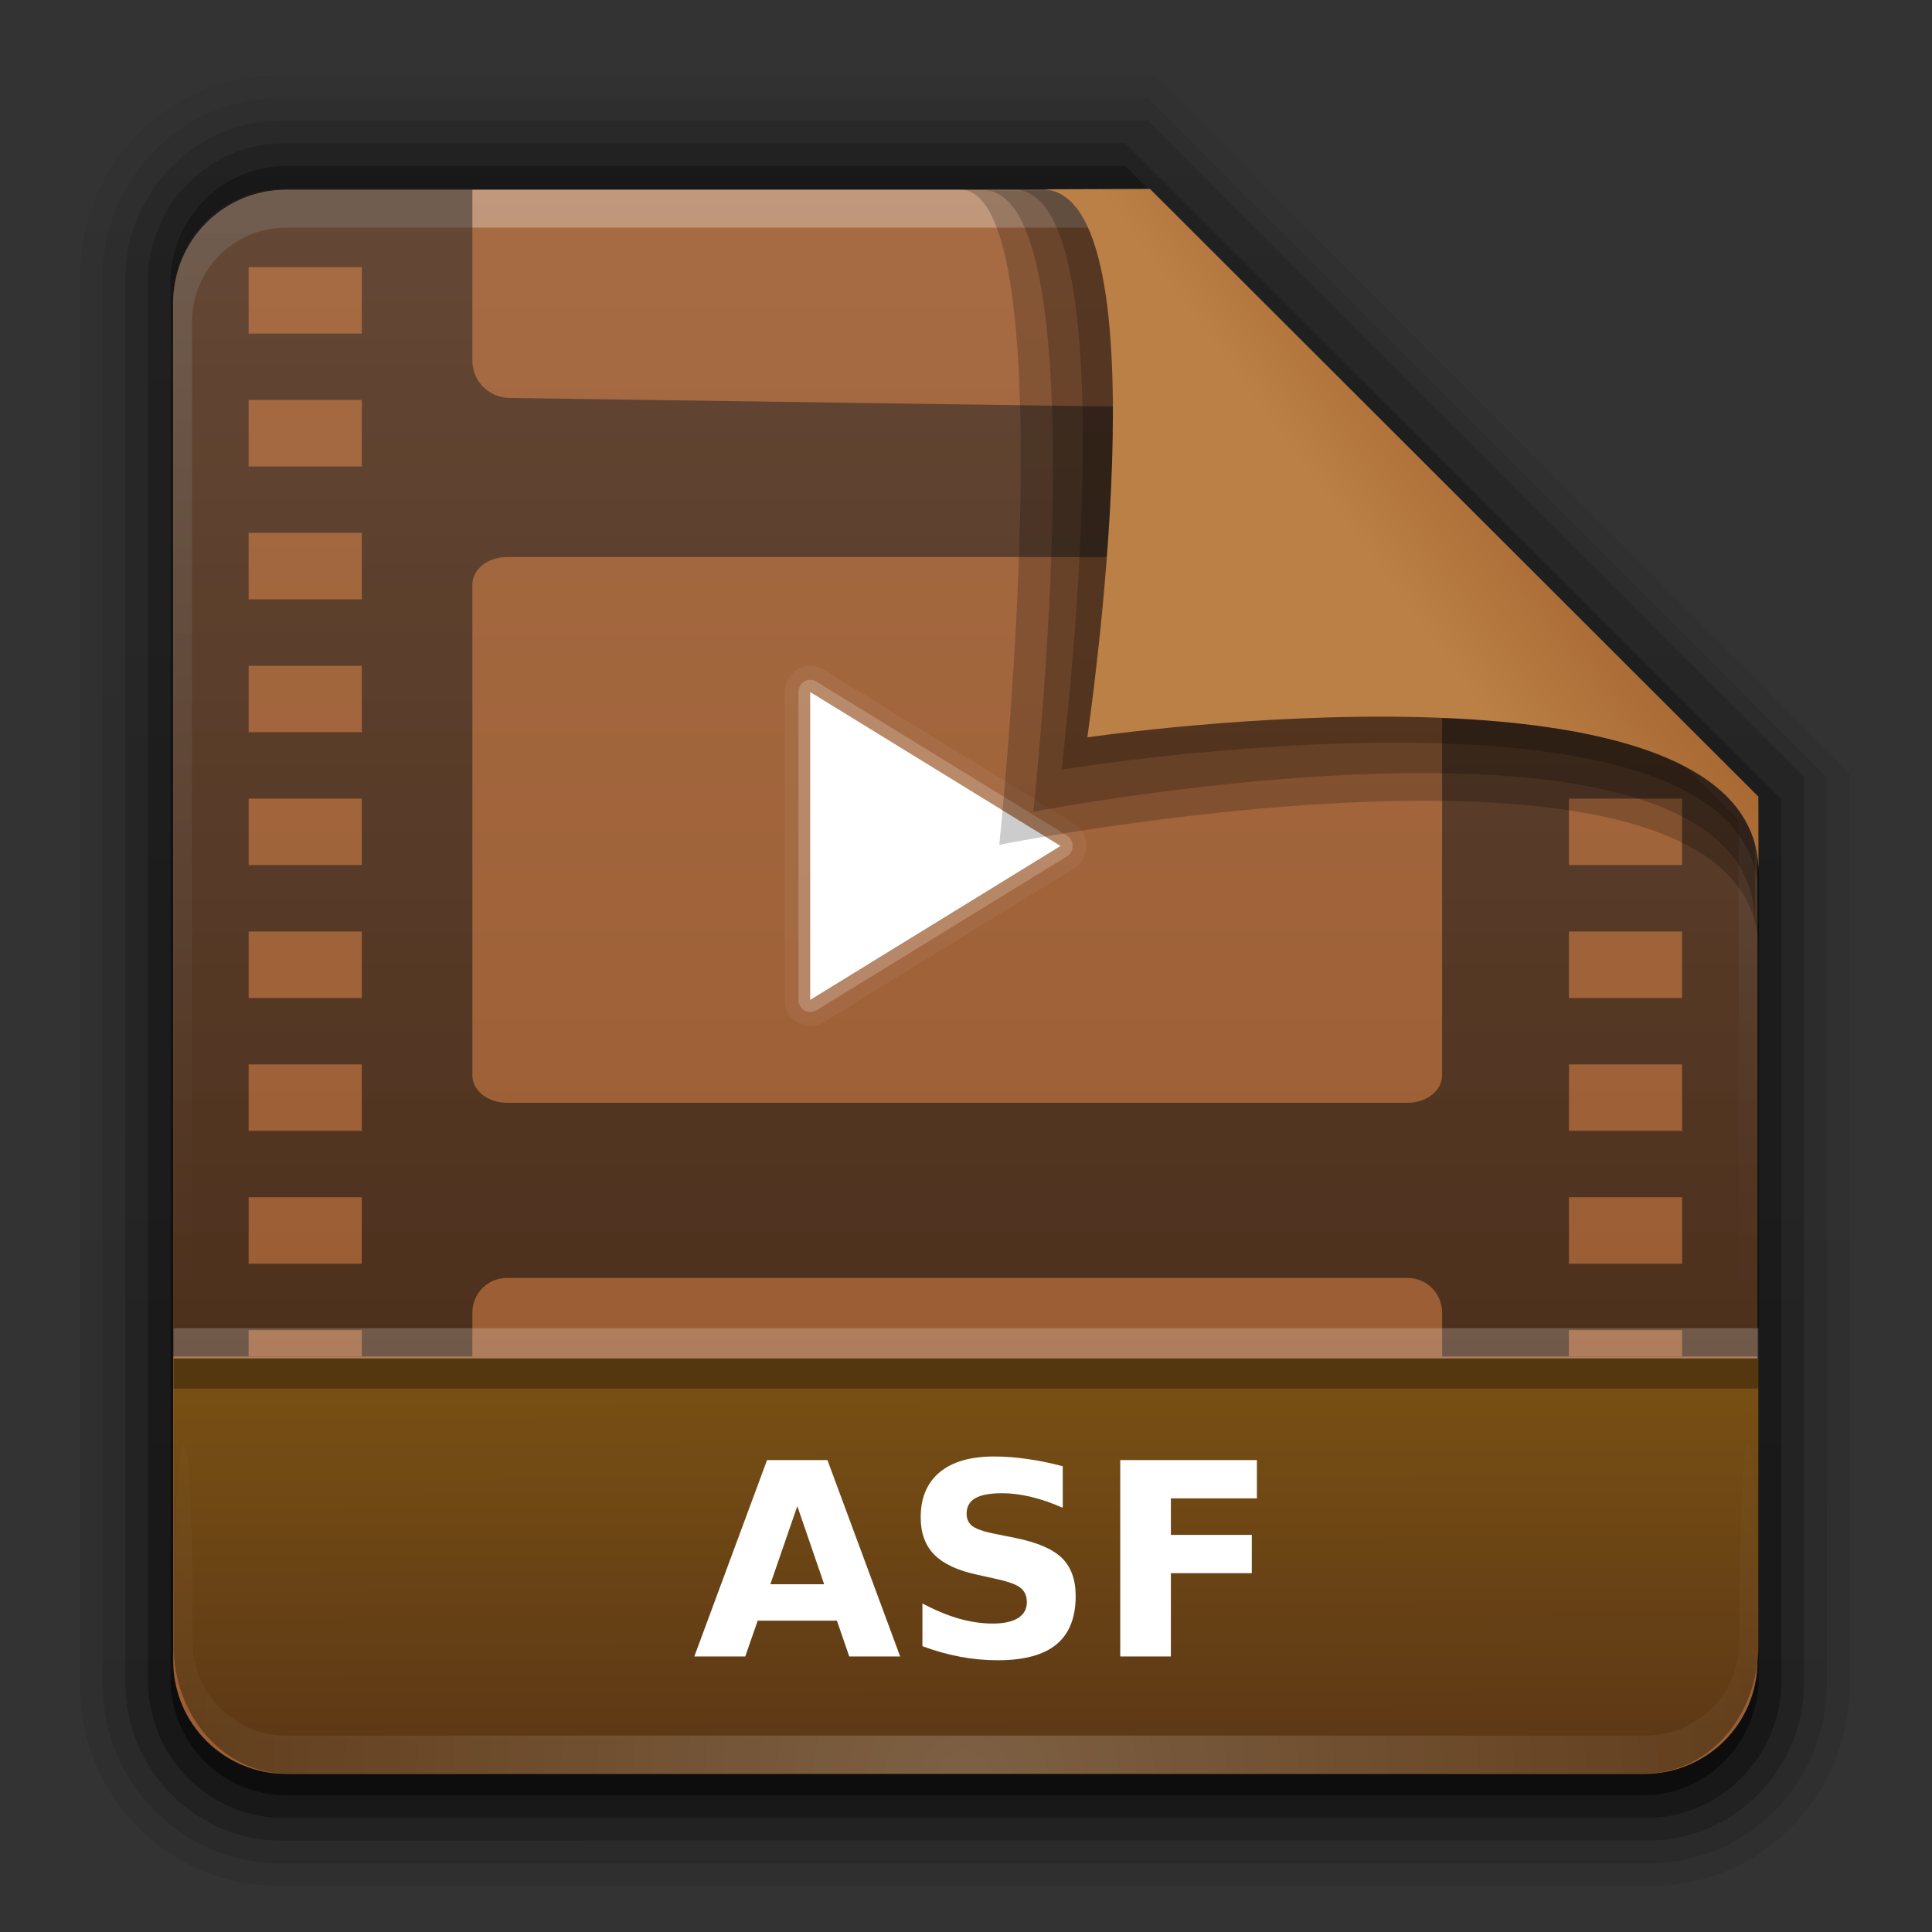 <svg height="64" width="64" xmlns="http://www.w3.org/2000/svg" xmlns:xlink="http://www.w3.org/1999/xlink"><rect width="100%" height="100%" fill="#333333" stroke="none"/><linearGradient id="a"><stop offset="0" stop-color="#fff"/><stop offset="1" stop-color="#fff" stop-opacity="0"/></linearGradient><linearGradient id="b" gradientTransform="matrix(1.006 0 0 .994 100 0)" gradientUnits="userSpaceOnUse" x1="45.448" x2="45.448" y1="92.54" y2="7.017"><stop offset="0"/><stop offset="1" stop-opacity=".588"/></linearGradient><linearGradient id="c" gradientTransform="matrix(.881 0 0 .881 102.247 -91.379)" gradientUnits="userSpaceOnUse" x1="32.251" x2="32.251" xlink:href="#b" y1="6.132" y2="90.239"/><linearGradient id="d" gradientTransform="matrix(.857 0 0 .857 103.39 -90.236)" gradientUnits="userSpaceOnUse" x1="32.251" x2="32.251" xlink:href="#b" y1="6.132" y2="90.239"/><linearGradient id="e" gradientTransform="matrix(0 -1.012 .893 0 1.143 64.286)" gradientUnits="userSpaceOnUse" x1="7.371" x2="23.766" y1="51.47" y2="51.433"><stop offset="0" stop-color="#5d3815"/><stop offset="1" stop-color="#774f14"/></linearGradient><linearGradient id="f" gradientTransform="matrix(.89 0 0 -.889 101.829 91.764)" gradientUnits="userSpaceOnUse" x1="32.251" x2="32.251" xlink:href="#b" y1="6.132" y2="90.239"/><linearGradient id="g" gradientTransform="matrix(.887 0 0 -.886 101.972 91.632)" gradientUnits="userSpaceOnUse" x1="32.251" x2="32.251" xlink:href="#b" y1="6.132" y2="90.239"/><linearGradient id="h" gradientTransform="matrix(.884 0 0 -.884 102.091 91.523)" gradientUnits="userSpaceOnUse" x1="32.251" x2="32.251" xlink:href="#b" y1="6.132" y2="90.239"/><linearGradient id="i" gradientUnits="userSpaceOnUse" x1="78.043" x2="78.043" y1="-43.812" y2="-113.823"><stop offset="0" stop-color="#97582e"/><stop offset="1" stop-color="#a76c44"/></linearGradient><radialGradient id="j" cx="48" cy="90.172" gradientTransform="matrix(1.033 0 0 .893 -5.599 -22.296)" gradientUnits="userSpaceOnUse" r="42" xlink:href="#a"/><linearGradient id="k" gradientTransform="matrix(.833 0 0 .837 38.043 -118.833)" gradientUnits="userSpaceOnUse" x1="36.357" x2="36.357" xlink:href="#a" y1="6" y2="63.893"/><linearGradient id="l" gradientTransform="matrix(2.447 0 0 2.491 -19.059 -21.607)" gradientUnits="userSpaceOnUse" x1="32.892" x2="36.358" y1="8.059" y2="5.457"><stop offset="0" stop-color="#ba8046"/><stop offset="1" stop-color="#a3622c"/></linearGradient><linearGradient id="m" gradientTransform="matrix(1.003 0 0 .925 -.258 9.404)" gradientUnits="userSpaceOnUse" x1="48" x2="48" y1="90" y2="5.988"><stop offset="0"/><stop offset="1" stop-color="#282828"/></linearGradient><g transform="matrix(.7 0 0 .7 1.2 18)"><g transform="matrix(1.071 0 0 1.071 -110.856 -31.886)"><path d="m114.158 89.093c-4.789 0-8.717-3.971-8.717-8.813v-62.375c0-4.842 3.928-8.813 8.717-8.813h38.749l30.717 30.813v40.375c0 4.842-3.928 8.813-8.717 8.813z" fill="url(#f)" opacity=".08"/><path d="m114.263 88.093c-4.306 0-7.822-3.555-7.822-7.909v-62.181c0-4.354 3.516-7.909 7.822-7.909h38.36l30 30v40.091c0 4.354-3.516 7.909-7.822 7.909z" fill="url(#g)" opacity=".1"/><path d="m114.351 87.093c-3.808 0-6.909-3.137-6.909-6.989v-62.023c0-3.852 3.101-6.989 6.909-6.989h38.273l29 29v40.011c0 3.852-3.101 6.989-6.909 6.989z" fill="url(#h)" opacity=".2"/><path d="m114.465-86.093h60.135c3.337 0 6.023 2.718 6.023 6.094v38.906l-29 29h-37.158c-3.337 0-6.023-2.718-6.023-6.094v-61.812c0-3.376 2.686-6.094 6.023-6.094z" fill="url(#c)" opacity=".3" transform="scale(1 -1)"/><path d="m114.585-85.093h59.896c2.849 0 5.076 2.294 5.143 5.143v38.857l-28 28h-37.039c-2.849 0-5.143-2.294-5.143-5.143v-61.714c0-2.849 2.294-5.143 5.143-5.143z" fill="url(#d)" opacity=".45" transform="scale(1 -1)"/></g><g transform="matrix(1.071 0 0 1.071 -39.617 105.156)"><path d="m48.043-113.812h38l27 27v38c0 2.77-2.23 5-5 5h-60c-2.77 0-5-2.23-5-5v-60c0-2.77 2.23-5 5-5z" fill="url(#i)"/><path d="m48.043-113.812c-2.77 0-5 2.239-5 5.021v1.674 54.9c3.856 8.138.998 5.789.833.837v-54.9-1.674c0-2.328 1.848-4.184 4.167-4.184h1.667 34.667 1.667l26.167 26.184v1.674 32.9c-2.346 6.154.833 6.971.833-.837v-32.9-1.674l-27-27.021z" fill="url(#k)" opacity=".3"/></g><path d="m6.5 52.143c0 3.364 2.389 6.071 5.357 6.071h64.286c2.968 0 5.357-2.708 5.357-6.071v-13.571h-75z" fill="url(#e)"/><path d="m11.857 58.214c-2.968 0-5.357-2.399-5.357-5.379v-1.793c.037-10.901.893-11.133.893-.897v1.793c0 2.494 1.98 4.483 4.464 4.483h1.786 60.714 1.786c2.484 0 4.464-1.989 4.464-4.483v-1.793c.088-12.153.893-7.994.893.897v1.793c-0 2.98-2.389 5.379-5.357 5.379z" fill="url(#j)" opacity=".2"/><g fill="#fff" transform="matrix(.853 0 0 .853 -37.71 -38.119)"><path d="m87.148 52.937v17.077l13.888-8.539z"/><path d="m87.04 52.27a.66.677 0 0 0 -.542.667v17.077a.66.677 0 0 0 .997.578l13.895-8.539a.66.677 0 0 0 0-1.156l-13.895-8.539a.66.677 0 0 0 -.455-.089z" opacity=".2"/><path d="m87.17 51.47c-.875-.024-1.555.863-1.431 1.731v17.014c.117.993 1.319 1.597 2.146 1.045 4.662-2.859 9.314-5.735 13.981-8.583.655-.477.826-1.519.26-2.135-.51-.511-1.206-.796-1.801-1.205-4.183-2.571-8.366-5.141-12.549-7.712-.19-.097-.401-.117-.607-.156z" opacity=".05"/></g><path d="m11.793 14.28c-3.618 0-6.034 2.97-6.034 6.219v58.803h15.907l0-2.445c0-1.072.82-1.931 1.841-1.931h47.881c1.02 0 1.841.859 1.841 1.931l-0 2.445h16.771v-30.375l-21.234-22.32-45.115-.673c-1.099-.016-1.984-.923-1.984-2.078v-9.575zm-2.023 4.371h6.017v3.699h-6.017zm0 7.397h6.017v3.699h-6.017zm0 7.397h6.017v3.701h-6.017zm13.737 1.346h47.881c1.02 0 1.841.681 1.841 1.526l0 27.331c0 .845-.82 1.526-1.841 1.526h-47.881c-1.02 0-1.841-.681-1.841-1.526l-0-27.331c0-.845.82-1.526 1.841-1.526zm-13.737 6.053h6.017v3.699h-6.017zm0 7.397h6.017v3.699h-6.017zm70.202 0h6.017v3.699h-6.017zm-70.202 7.399h6.017v3.699h-6.017zm70.202 0h6.017v3.699h-6.017zm-70.202 7.397h6.017v3.699h-6.017zm70.202 0h6.017v3.699h-6.017zm-70.202 7.399h6.017v3.699h-6.017zm70.202 0h6.017v3.699h-6.017zm-70.202 7.397h6.017v1.456h-6.017zm70.202 0h6.017v1.456h-6.017z" fill="url(#m)" opacity=".525" transform="matrix(.89 0 0 .85 1.357 -28.925)"/><g fill-rule="evenodd"><path d="m43.694-16.752c5.137-.033 1.88 31.017 1.88 31.017s35.953-7.168 35.953 5.079c0-2.983-.009-6.343-.009-6.343l-29.605-29.749z" opacity=".2" stroke-width="1.995"/><path d="m44.814-16.709c5.608-.033 2.37 29.41 2.37 29.41s34.154-6.618 34.154 5.299c0-2.903-.009-6.173-.009-6.173l-28.577-28.532z" opacity=".2" stroke-width="1.941"/><path d="m46.257-16.741c5.655-.007 2.262 27.449 2.262 27.449s32.989-5.405 32.989 6.06c0-2.793-.009-3.796-.009-3.796l-29.767-29.732z" opacity=".2" stroke-width="1.871"/><path d="m47.578-16.756c6.006 0 2.163 25.936 2.163 25.936s31.765-4.671 31.765 6.389c0-2.694-.008-3.586-.008-3.586l-28.791-28.757z" fill="url(#l)" stroke-width="1.805"/></g><path d="m6.5 38.571h75v1.429h-75z" opacity=".3"/><path d="m6.5 37.143h75v1.429h-75z" fill="#fff" opacity=".2"/><g fill="#fff" stroke-width="1.145" transform="matrix(.835 0 0 .835 39.398 31.141)"><path d="m-1.805 23.761h-4.488l-.708 2.028h-2.885l4.122-11.13h3.422l4.122 11.13h-2.885zm-3.772-2.065h3.049l-1.521-4.428z"/><path d="m10.995 15.009v2.356q-.917-.41-1.789-.619-.872-.209-1.647-.209-1.029 0-1.521.283-.492.283-.492.88 0 .447.328.701.335.246 1.208.425l1.223.246q1.856.373 2.639 1.133.783.76.783 2.162 0 1.841-1.096 2.743-1.088.895-3.332.895-1.059 0-2.125-.201-1.066-.201-2.132-.596v-2.423q1.066.567 2.057.857.999.283 1.923.283.939 0 1.439-.313.499-.313.499-.895 0-.522-.343-.805-.335-.283-1.349-.507l-1.111-.246q-1.67-.358-2.445-1.141-.768-.783-.768-2.11 0-1.662 1.073-2.557 1.073-.895 3.086-.895.917 0 1.886.142.969.134 2.005.41z"/><path d="m14.253 14.659h7.745v2.169h-4.875v2.072h4.585v2.169h-4.585v4.719h-2.87z"/></g></g></svg>